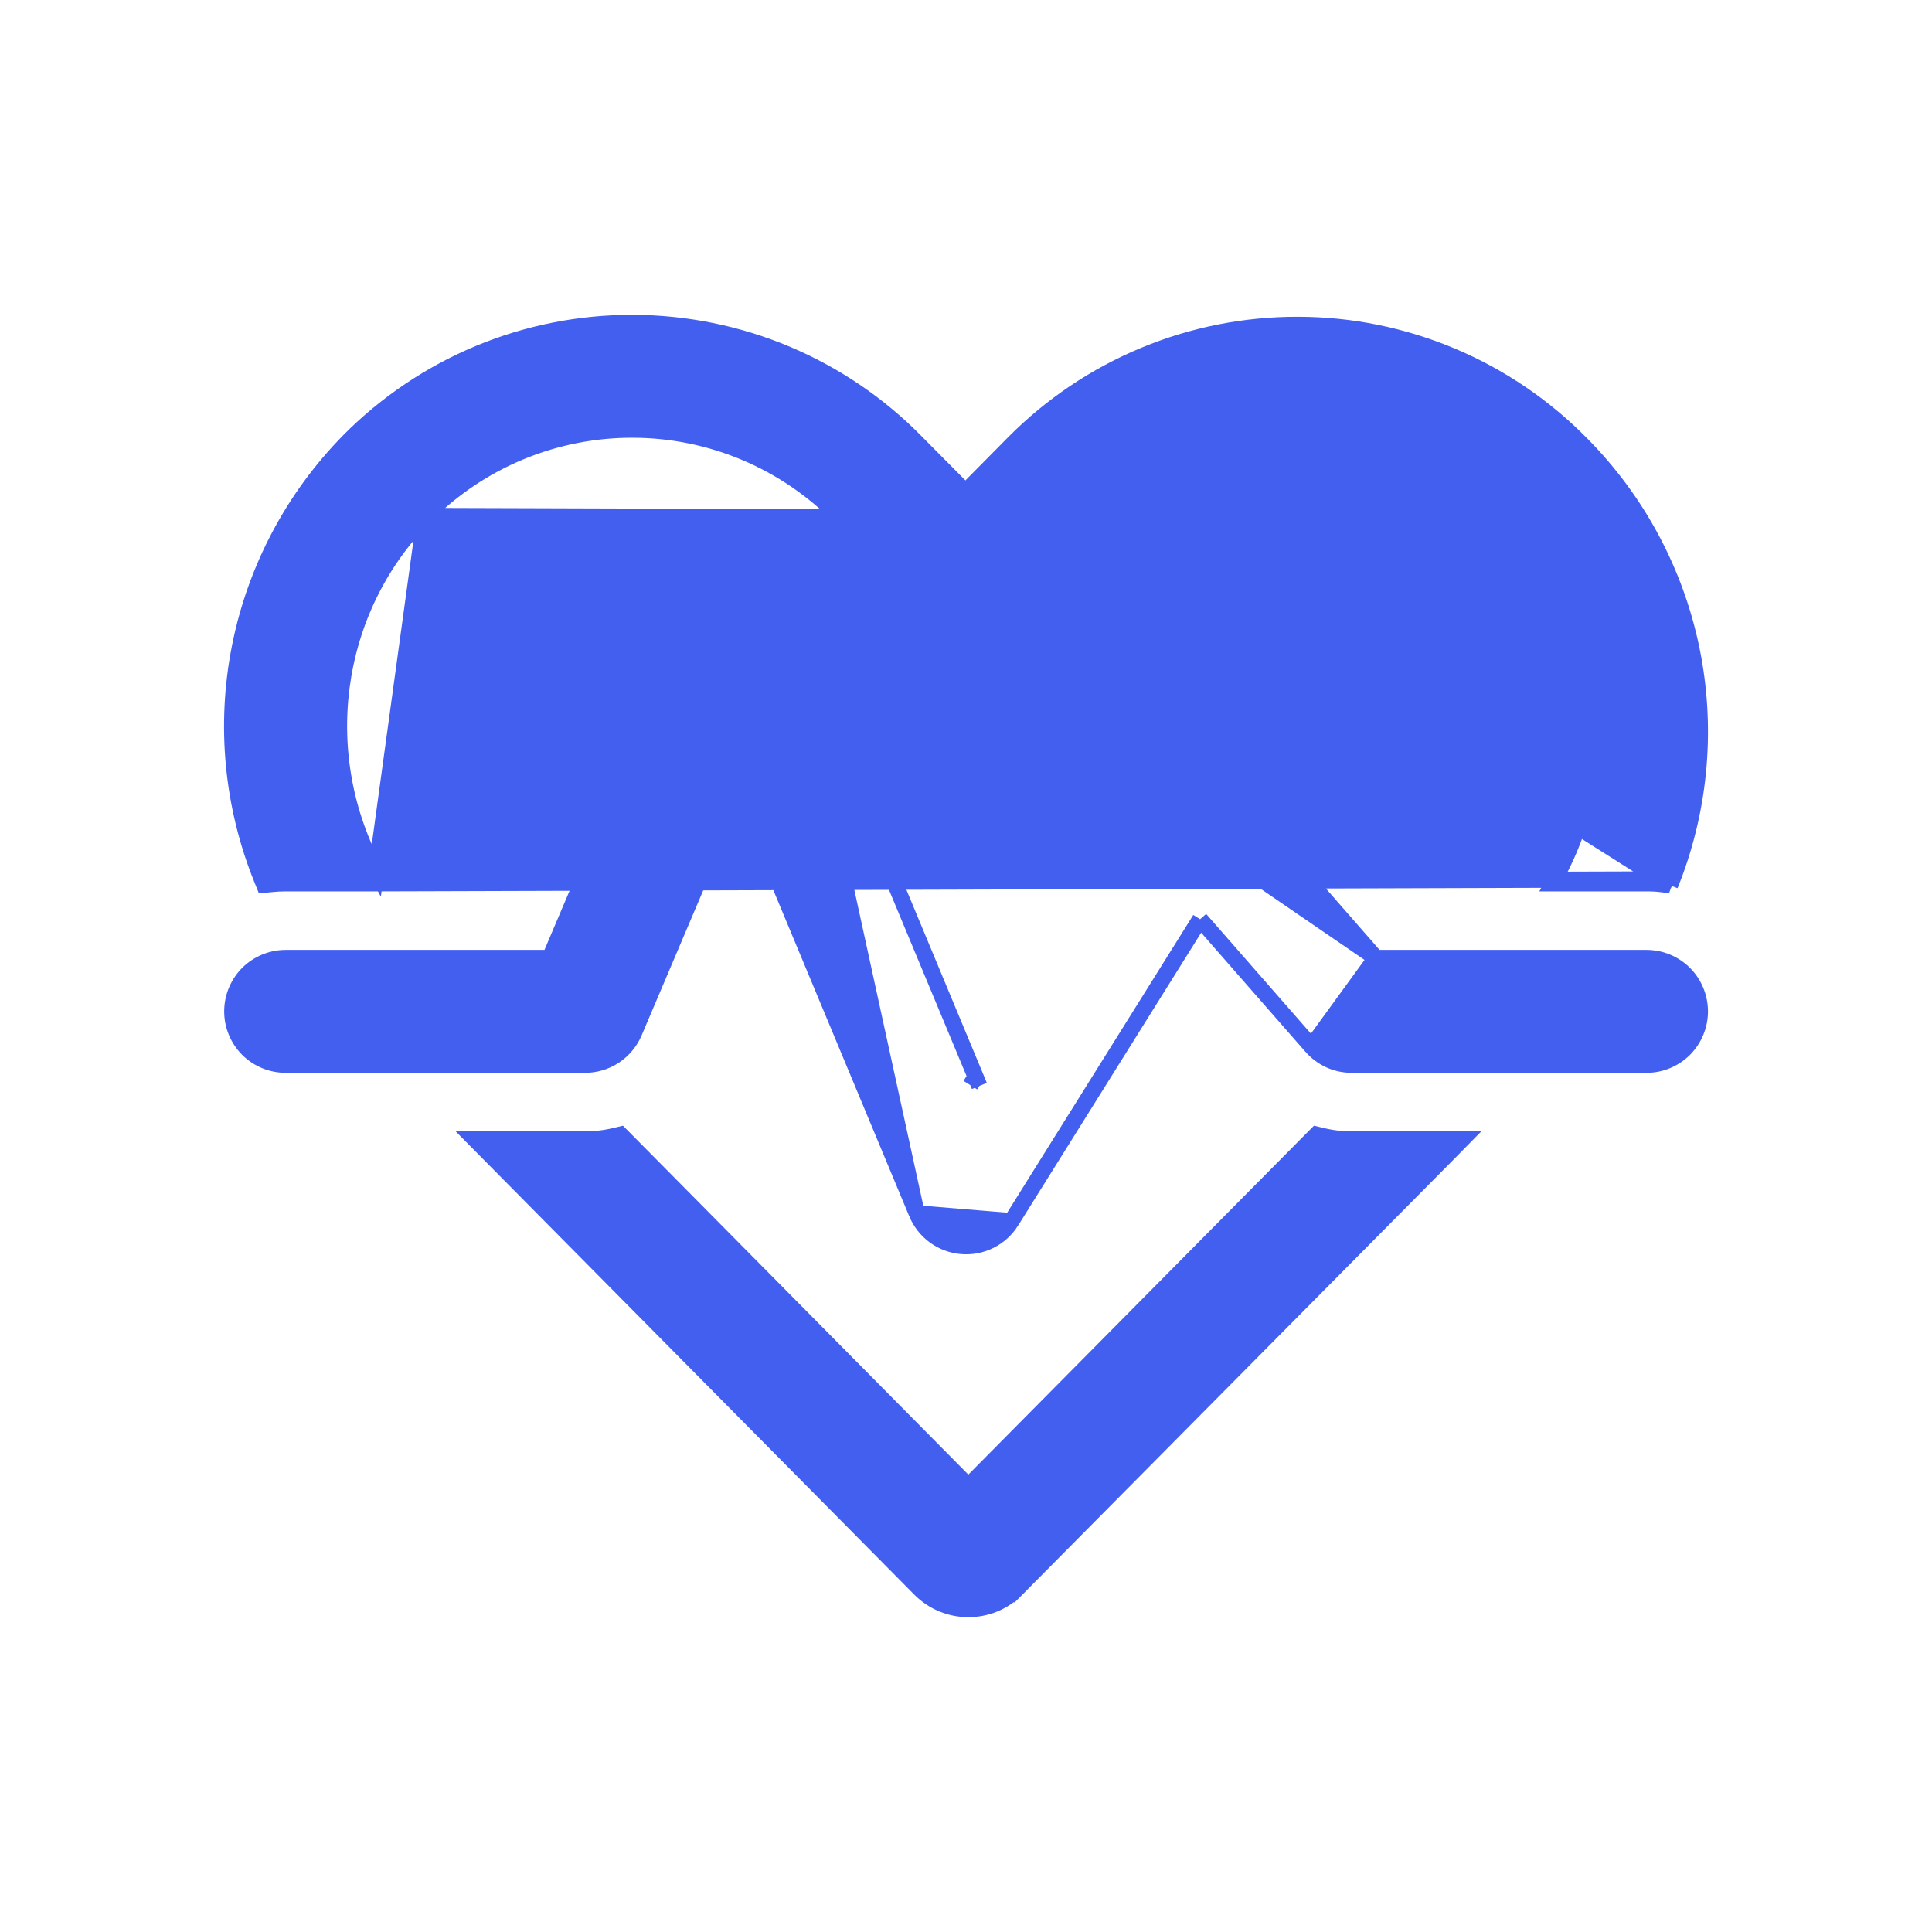 <svg width="24" height="24" viewBox="0 0 24 24" fill="none" xmlns="http://www.w3.org/2000/svg">
<path d="M12.029 18.46L7.747 14.134L7.707 14.094L7.652 14.107C7.528 14.138 7.399 14.154 7.268 14.154H6.14H5.9L6.068 14.324L11.427 19.737C11.759 20.073 12.299 20.073 12.631 19.738L12.029 18.46ZM12.029 18.46L16.314 14.134L16.354 14.094L16.409 14.107C16.533 14.138 16.66 14.154 16.791 14.154H17.924H18.163L17.995 14.325L12.631 19.737L12.029 18.46ZM20.746 10.997L20.668 10.987C20.597 10.977 20.526 10.973 20.454 10.973L20.454 10.973L19.452 10.973H19.287L19.363 10.827C19.732 10.122 19.866 9.319 19.748 8.533C19.631 7.747 19.266 7.019 18.707 6.453L18.706 6.453C18.37 6.109 17.969 5.835 17.526 5.648C17.082 5.46 16.607 5.363 16.125 5.361C15.644 5.36 15.168 5.454 14.723 5.638C14.279 5.823 13.876 6.094 13.537 6.435L20.746 10.997ZM20.746 10.997L20.775 10.924M20.746 10.997L20.775 10.924M20.775 10.924C21.128 10.011 21.21 9.015 21.011 8.056C20.811 7.097 20.339 6.217 19.65 5.521C19.191 5.052 18.642 4.679 18.038 4.424C17.433 4.169 16.783 4.036 16.126 4.035C15.469 4.033 14.819 4.162 14.213 4.414C13.606 4.666 13.056 5.036 12.594 5.502L12.594 5.502L11.993 6.11L11.383 5.495C11.383 5.495 11.383 5.495 11.383 5.495C10.924 5.026 10.376 4.654 9.772 4.399C9.168 4.145 8.519 4.013 7.863 4.011C7.207 4.009 6.557 4.138 5.952 4.389C5.346 4.641 4.797 5.011 4.335 5.476L4.335 5.477C3.643 6.18 3.172 7.07 2.98 8.038C2.788 9.005 2.883 10.008 3.253 10.922L3.281 10.991L3.356 10.984C3.421 10.977 3.485 10.973 3.549 10.973H4.585H4.754M20.775 10.924L4.754 10.973M4.754 10.973L4.673 10.825M4.754 10.973L4.673 10.825M4.673 10.825C3.897 9.41 4.102 7.599 5.279 6.41L4.673 10.825ZM9.804 7.819V7.818L9.797 7.8C9.747 7.679 9.662 7.576 9.553 7.503C9.445 7.43 9.317 7.391 9.187 7.39C9.056 7.39 8.928 7.428 8.819 7.5C8.71 7.572 8.624 7.674 8.573 7.794L8.573 7.794L6.83 11.9H3.549C3.373 11.9 3.204 11.97 3.079 12.094C2.955 12.219 2.885 12.388 2.885 12.564C2.885 12.739 2.955 12.908 3.079 13.033C3.204 13.157 3.373 13.227 3.549 13.227H7.268C7.398 13.227 7.525 13.189 7.634 13.117C7.742 13.045 7.827 12.943 7.878 12.824L7.878 12.824L9.177 9.766L11.388 15.072L9.804 7.819ZM9.804 7.819L12.119 13.376M9.804 7.819L12.119 13.376M14.908 11.419L12.564 15.169L14.908 11.419ZM14.908 11.419L16.292 13L14.908 11.419ZM17.092 11.9H20.454C20.63 11.9 20.798 11.97 20.923 12.094C21.047 12.219 21.117 12.388 21.117 12.564C21.117 12.739 21.047 12.908 20.923 13.033C20.798 13.157 20.63 13.227 20.454 13.227H16.791H16.791C16.696 13.227 16.603 13.207 16.517 13.168C16.431 13.128 16.354 13.071 16.292 13L16.292 13L17.092 11.9ZM17.092 11.9L15.319 9.872C15.251 9.794 15.165 9.733 15.069 9.694C14.973 9.655 14.869 9.639 14.766 9.647C14.662 9.656 14.562 9.688 14.474 9.742C14.385 9.796 14.311 9.87 14.256 9.958L14.256 9.958L14.341 10.011L14.256 9.958L17.092 11.9ZM12.119 13.376L12.054 13.48L12.119 13.376ZM12.119 13.376L12.166 13.49L12.119 13.376ZM12.466 7.521L13.537 6.435L5.279 6.409C5.617 6.068 6.019 5.798 6.463 5.614C6.907 5.43 7.382 5.336 7.863 5.338C8.343 5.339 8.818 5.436 9.261 5.623C9.703 5.81 10.104 6.084 10.44 6.427L10.44 6.427L11.522 7.521C11.522 7.521 11.522 7.521 11.522 7.521C11.584 7.583 11.657 7.633 11.738 7.666C11.819 7.7 11.906 7.718 11.994 7.718C12.082 7.718 12.168 7.7 12.249 7.666C12.33 7.633 12.404 7.583 12.466 7.521L12.466 7.521ZM12.299 15.411C12.408 15.356 12.499 15.273 12.564 15.169L11.388 15.072C11.435 15.185 11.512 15.282 11.61 15.354C11.709 15.426 11.825 15.469 11.946 15.479C12.068 15.489 12.19 15.466 12.299 15.411Z" fill="#435FF0" stroke="#435FF0" stroke-width="0.2"/>
</svg>
